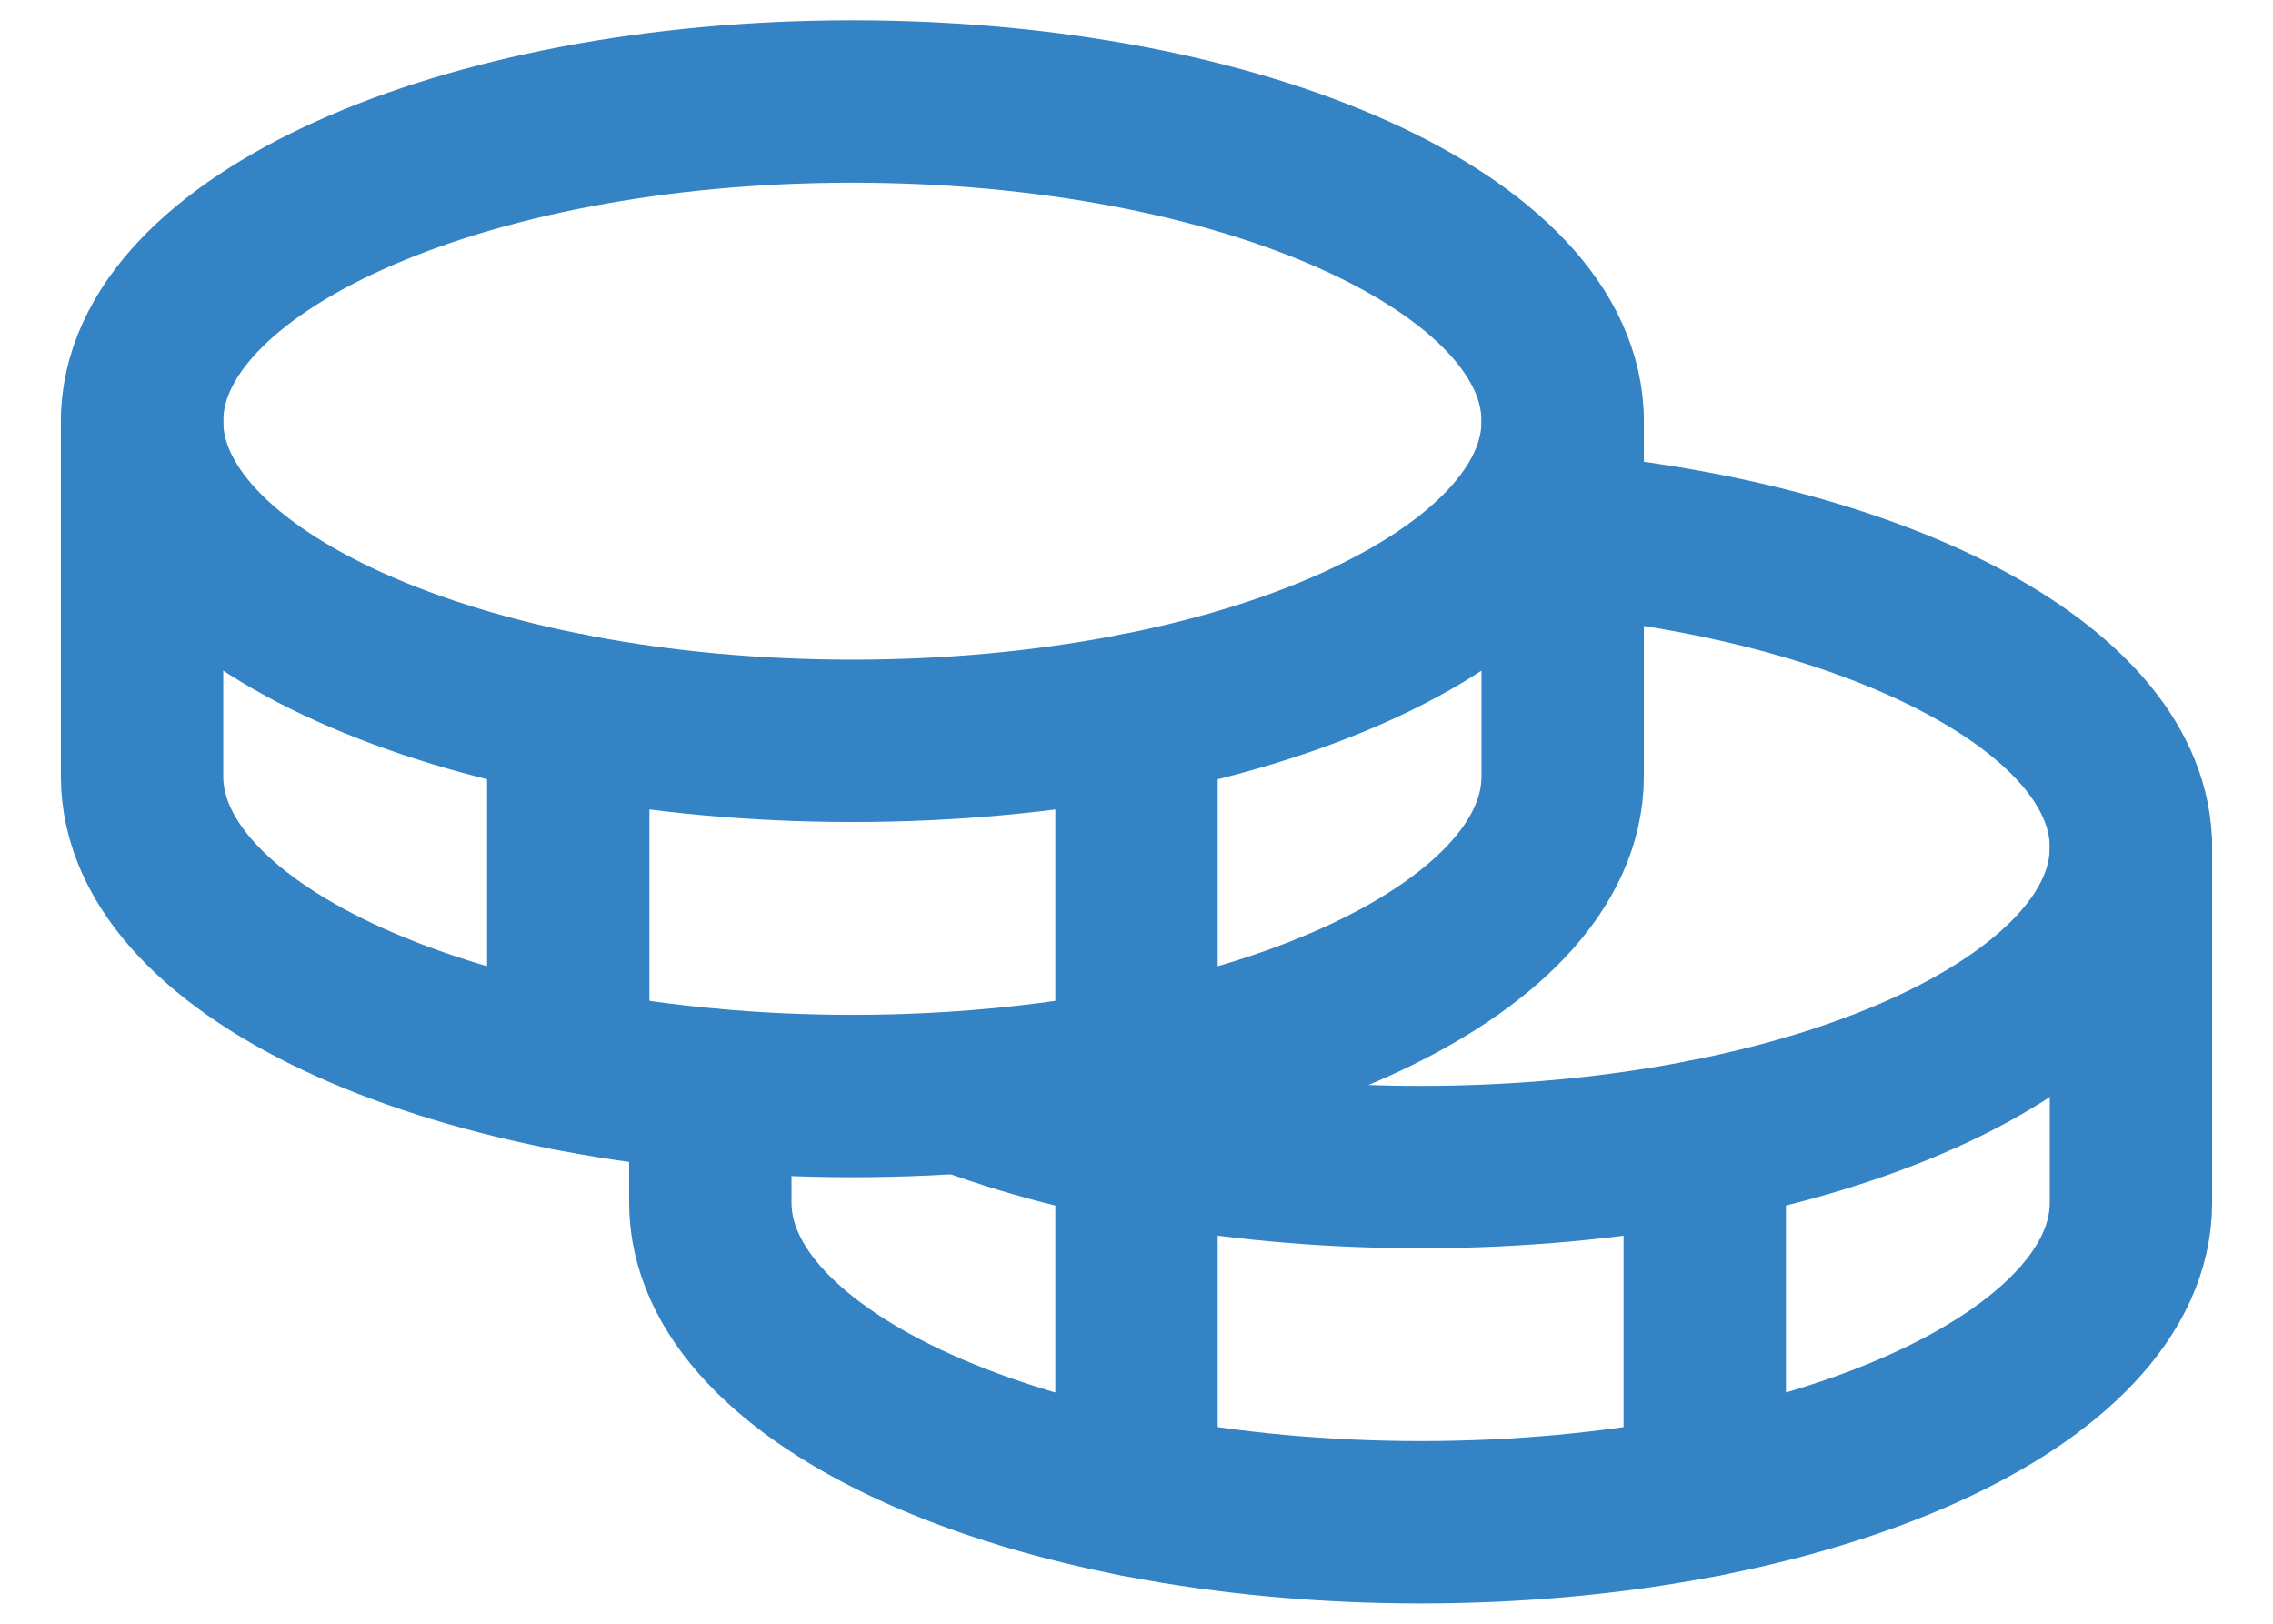 <svg width="28" height="20" viewBox="0 0 28 20" fill="none" xmlns="http://www.w3.org/2000/svg">
<path d="M10.5 9.125C15.332 9.125 19.25 7.362 19.25 5.188C19.25 3.013 15.332 1.25 10.5 1.25C5.668 1.25 1.75 3.013 1.75 5.188C1.75 7.362 5.668 9.125 10.5 9.125Z" stroke="#3383C5" stroke-width="2" stroke-linecap="round" stroke-linejoin="round"/>
<path d="M1.75 5.188V9.562C1.75 11.739 5.666 13.5 10.5 13.5C15.334 13.5 19.25 11.739 19.25 9.562V5.188" stroke="#3383C5" stroke-width="2" stroke-linecap="round" stroke-linejoin="round"/>
<path d="M7 8.797V13.172" stroke="#3383C5" stroke-width="2" stroke-linecap="round" stroke-linejoin="round"/>
<path d="M19.25 6.577C23.242 6.949 26.25 8.534 26.25 10.438C26.25 12.614 22.334 14.375 17.5 14.375C15.356 14.375 13.387 14.025 11.867 13.456" stroke="#3383C5" stroke-width="2" stroke-linecap="round" stroke-linejoin="round"/>
<path d="M8.75 13.423V14.812C8.75 16.989 12.666 18.75 17.5 18.75C22.334 18.75 26.25 16.989 26.25 14.812V10.438" stroke="#3383C5" stroke-width="2" stroke-linecap="round" stroke-linejoin="round"/>
<path d="M21 14.047V18.422" stroke="#3383C5" stroke-width="2" stroke-linecap="round" stroke-linejoin="round"/>
<path d="M14 8.797V18.422" stroke="#3383C5" stroke-width="2" stroke-linecap="round" stroke-linejoin="round"/>
</svg>
